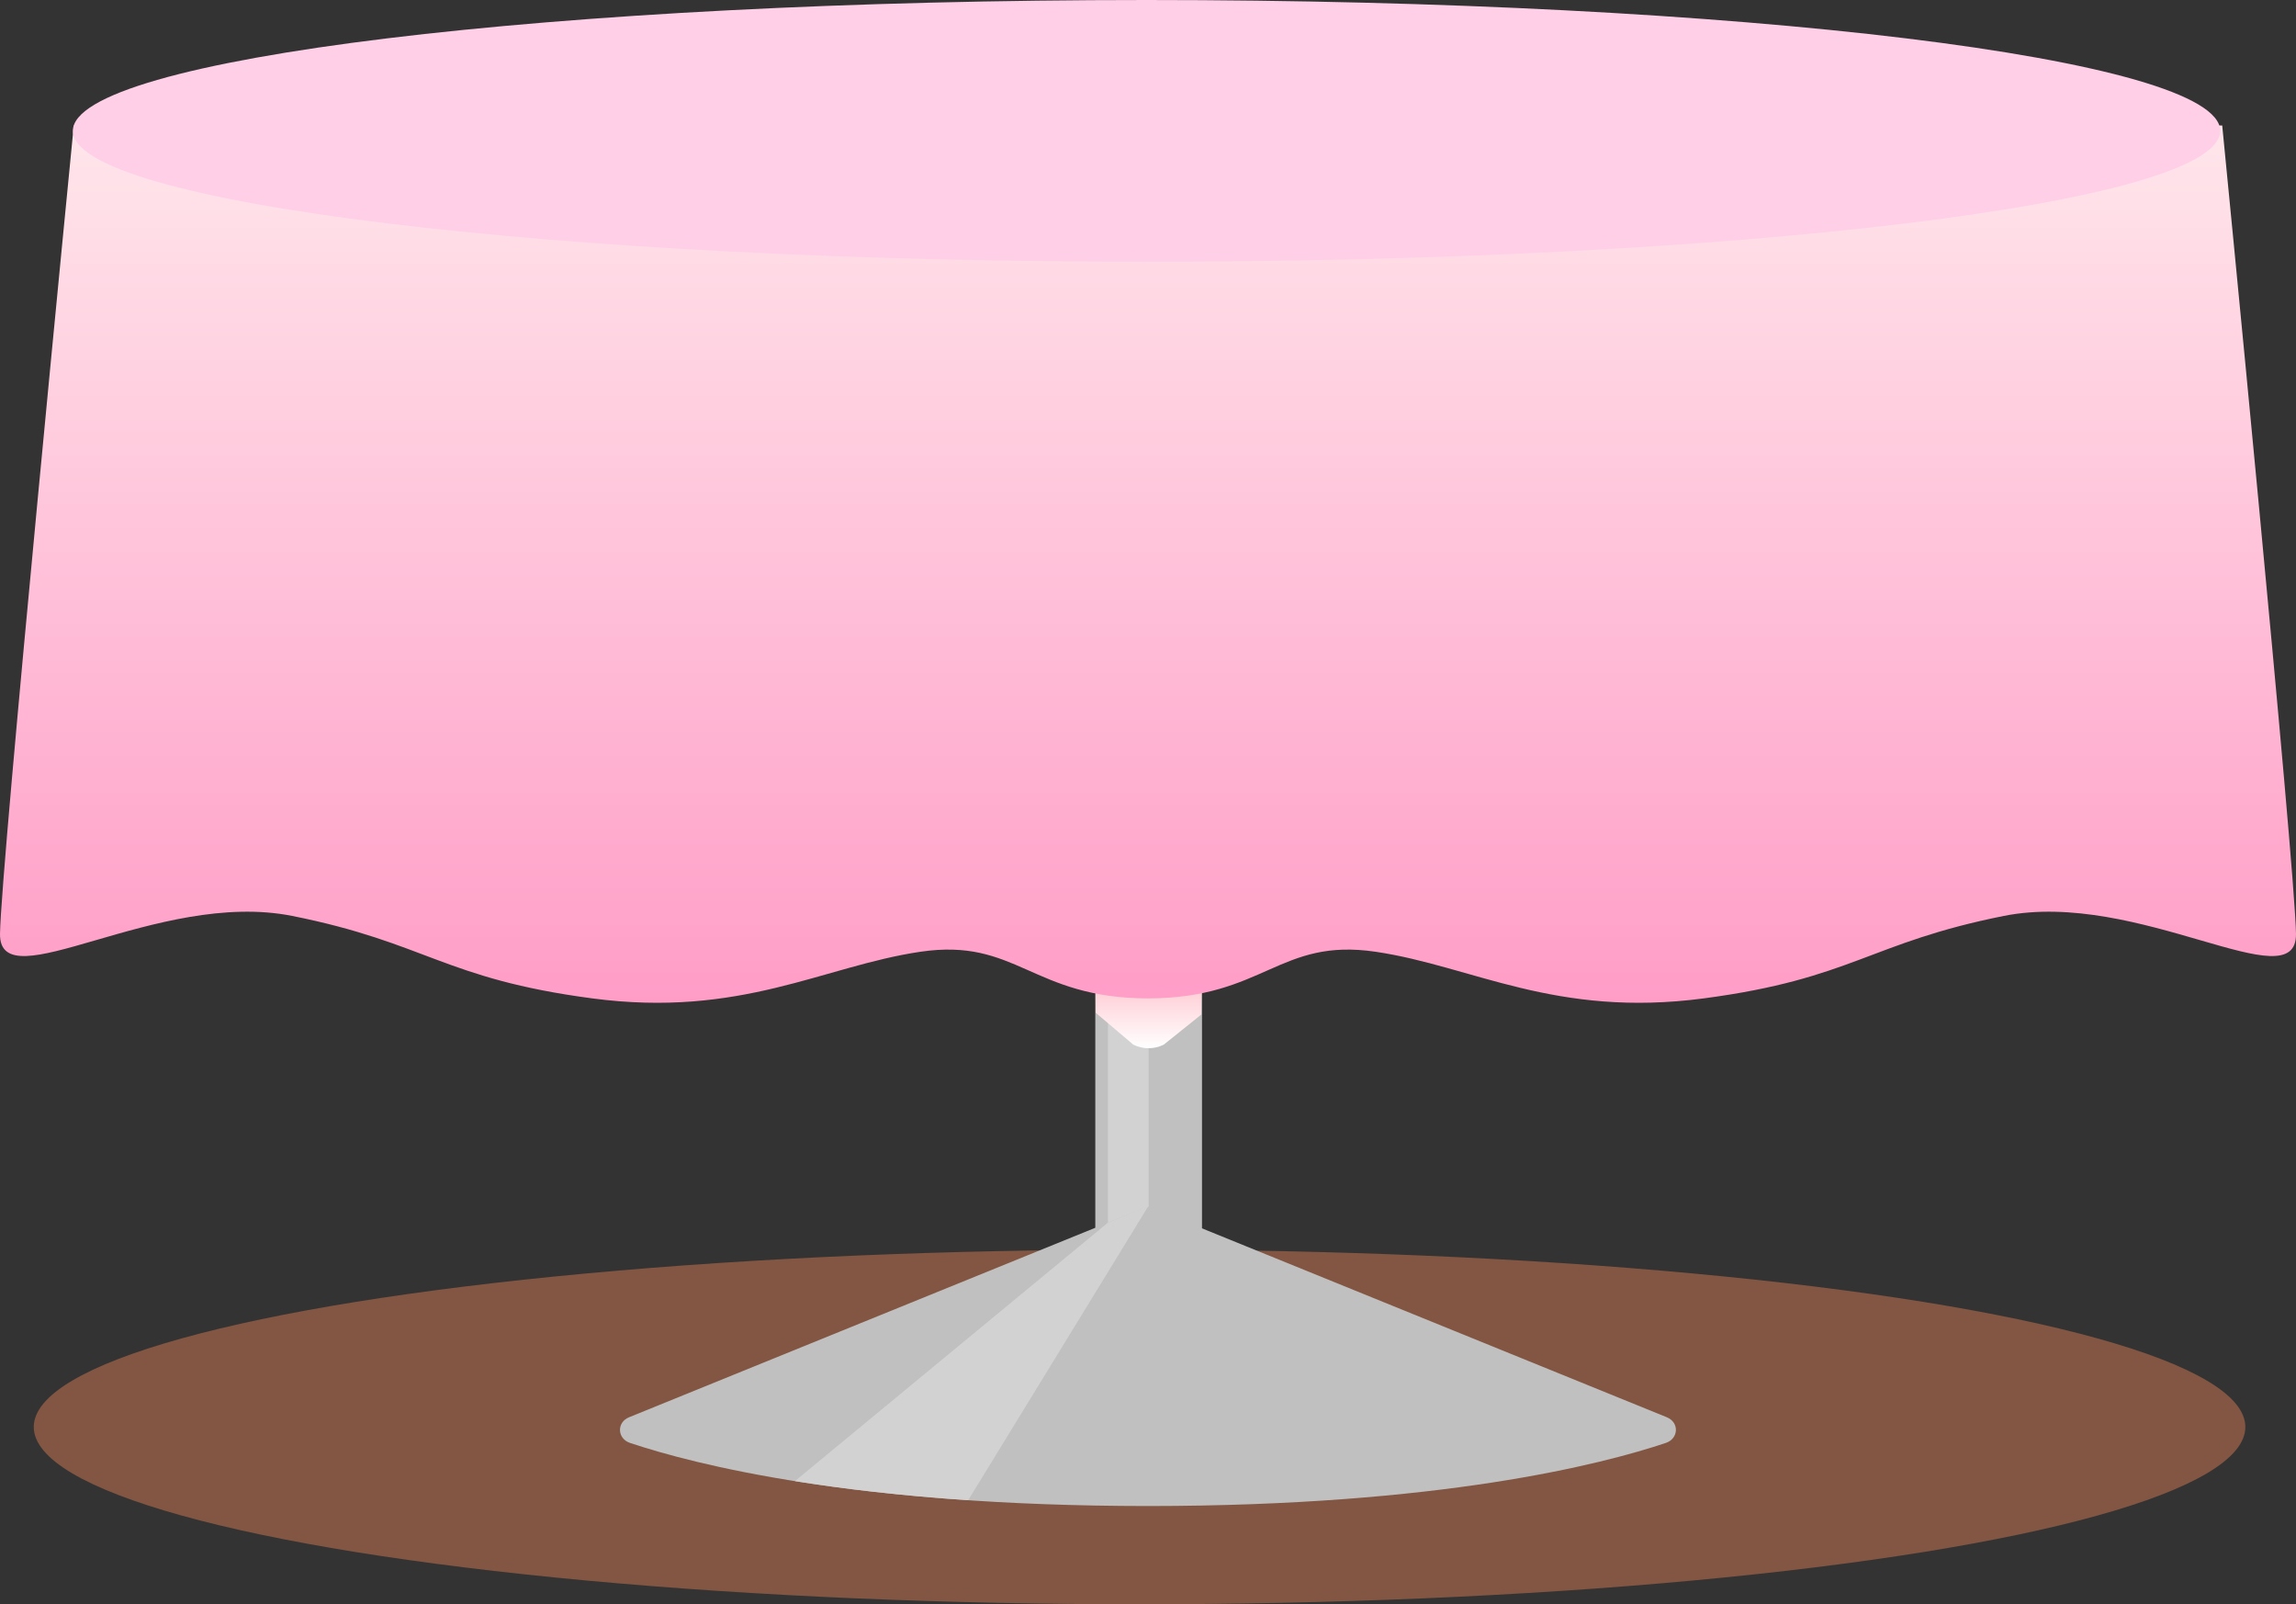 <svg width="408" height="285" viewBox="0 0 408 285" fill="none" xmlns="http://www.w3.org/2000/svg">
<rect x="0" y="0" width="408" height="285" fill="#333333" stroke="none"/>
<ellipse cx="202.5" cy="253.5" rx="196.5" ry="31.5" fill="#825642"/>
<path d="M213.594 46.49H194.636V237.947H213.594V46.49Z" fill="#C0C0C0"/>
<path d="M204.116 46.489H196.881V237.946H204.116V46.489Z" fill="#D2D2D2"/>
<path d="M296.196 251.772L203.989 214.31L111.786 251.772C109.55 252.68 109.663 255.565 111.963 256.335C123.385 260.156 152.102 267.518 203.865 267.544C203.907 267.544 203.946 267.544 203.989 267.544C204.031 267.544 204.07 267.544 204.113 267.544C255.876 267.521 284.596 260.156 296.015 256.335C298.318 255.565 298.431 252.68 296.196 251.772Z" fill="#C0C0C0"/>
<path d="M196.881 217.198L141.249 263.117C149.784 264.48 160.006 265.7 172.048 266.509L204.116 214.179L196.881 217.198Z" fill="#D2D2D2"/>
<g style="mix-blend-mode:multiply">
<path d="M194.702 179.908L194.631 162.582H213.589L213.48 180.226L206.798 185.579C205.115 186.429 203.063 186.426 201.384 185.575L194.702 179.908Z" fill="url(#paint0_linear)"/>
</g>
<path d="M394.887 22.29H204.273H203.724H13.11C13.11 22.29 0.16 153.797 0.001 165.897C-0.159 177.997 27.99 157.937 51.923 162.713C75.856 167.49 78.815 173.858 105.228 177.361C131.641 180.863 146.327 171.629 163.528 169.082C180.683 166.541 183.319 177.303 203.918 177.361C203.947 177.361 203.972 177.361 204 177.361C204.028 177.361 204.053 177.361 204.081 177.361C224.677 177.303 227.313 166.541 244.472 169.082C261.673 171.629 276.359 180.863 302.772 177.361C329.185 173.858 332.143 167.49 356.077 162.713C380.01 157.937 408.159 177.997 407.999 165.897C407.836 153.797 394.887 22.29 394.887 22.29Z" fill="url(#paint1_linear)"/>
<path d="M203.741 46.489C309.112 46.489 394.532 36.082 394.532 23.245C394.532 10.407 309.112 0 203.741 0C98.37 0 12.95 10.407 12.95 23.245C12.95 36.082 98.37 46.489 203.741 46.489Z" fill="#FFCEE7"/>
<defs>
<linearGradient id="paint0_linear" x1="204.11" y1="186.215" x2="204.11" y2="162.583" gradientUnits="userSpaceOnUse">
<stop stop-color="white"/>
<stop offset="0.682" stop-color="#FFB3BF"/>
</linearGradient>
<linearGradient id="paint1_linear" x1="203.999" y1="22.29" x2="203.999" y2="178.144" gradientUnits="userSpaceOnUse">
<stop stop-color="#FFE6EB"/>
<stop offset="1" stop-color="#FF9DC7"/>
</linearGradient>
</defs>
</svg>
